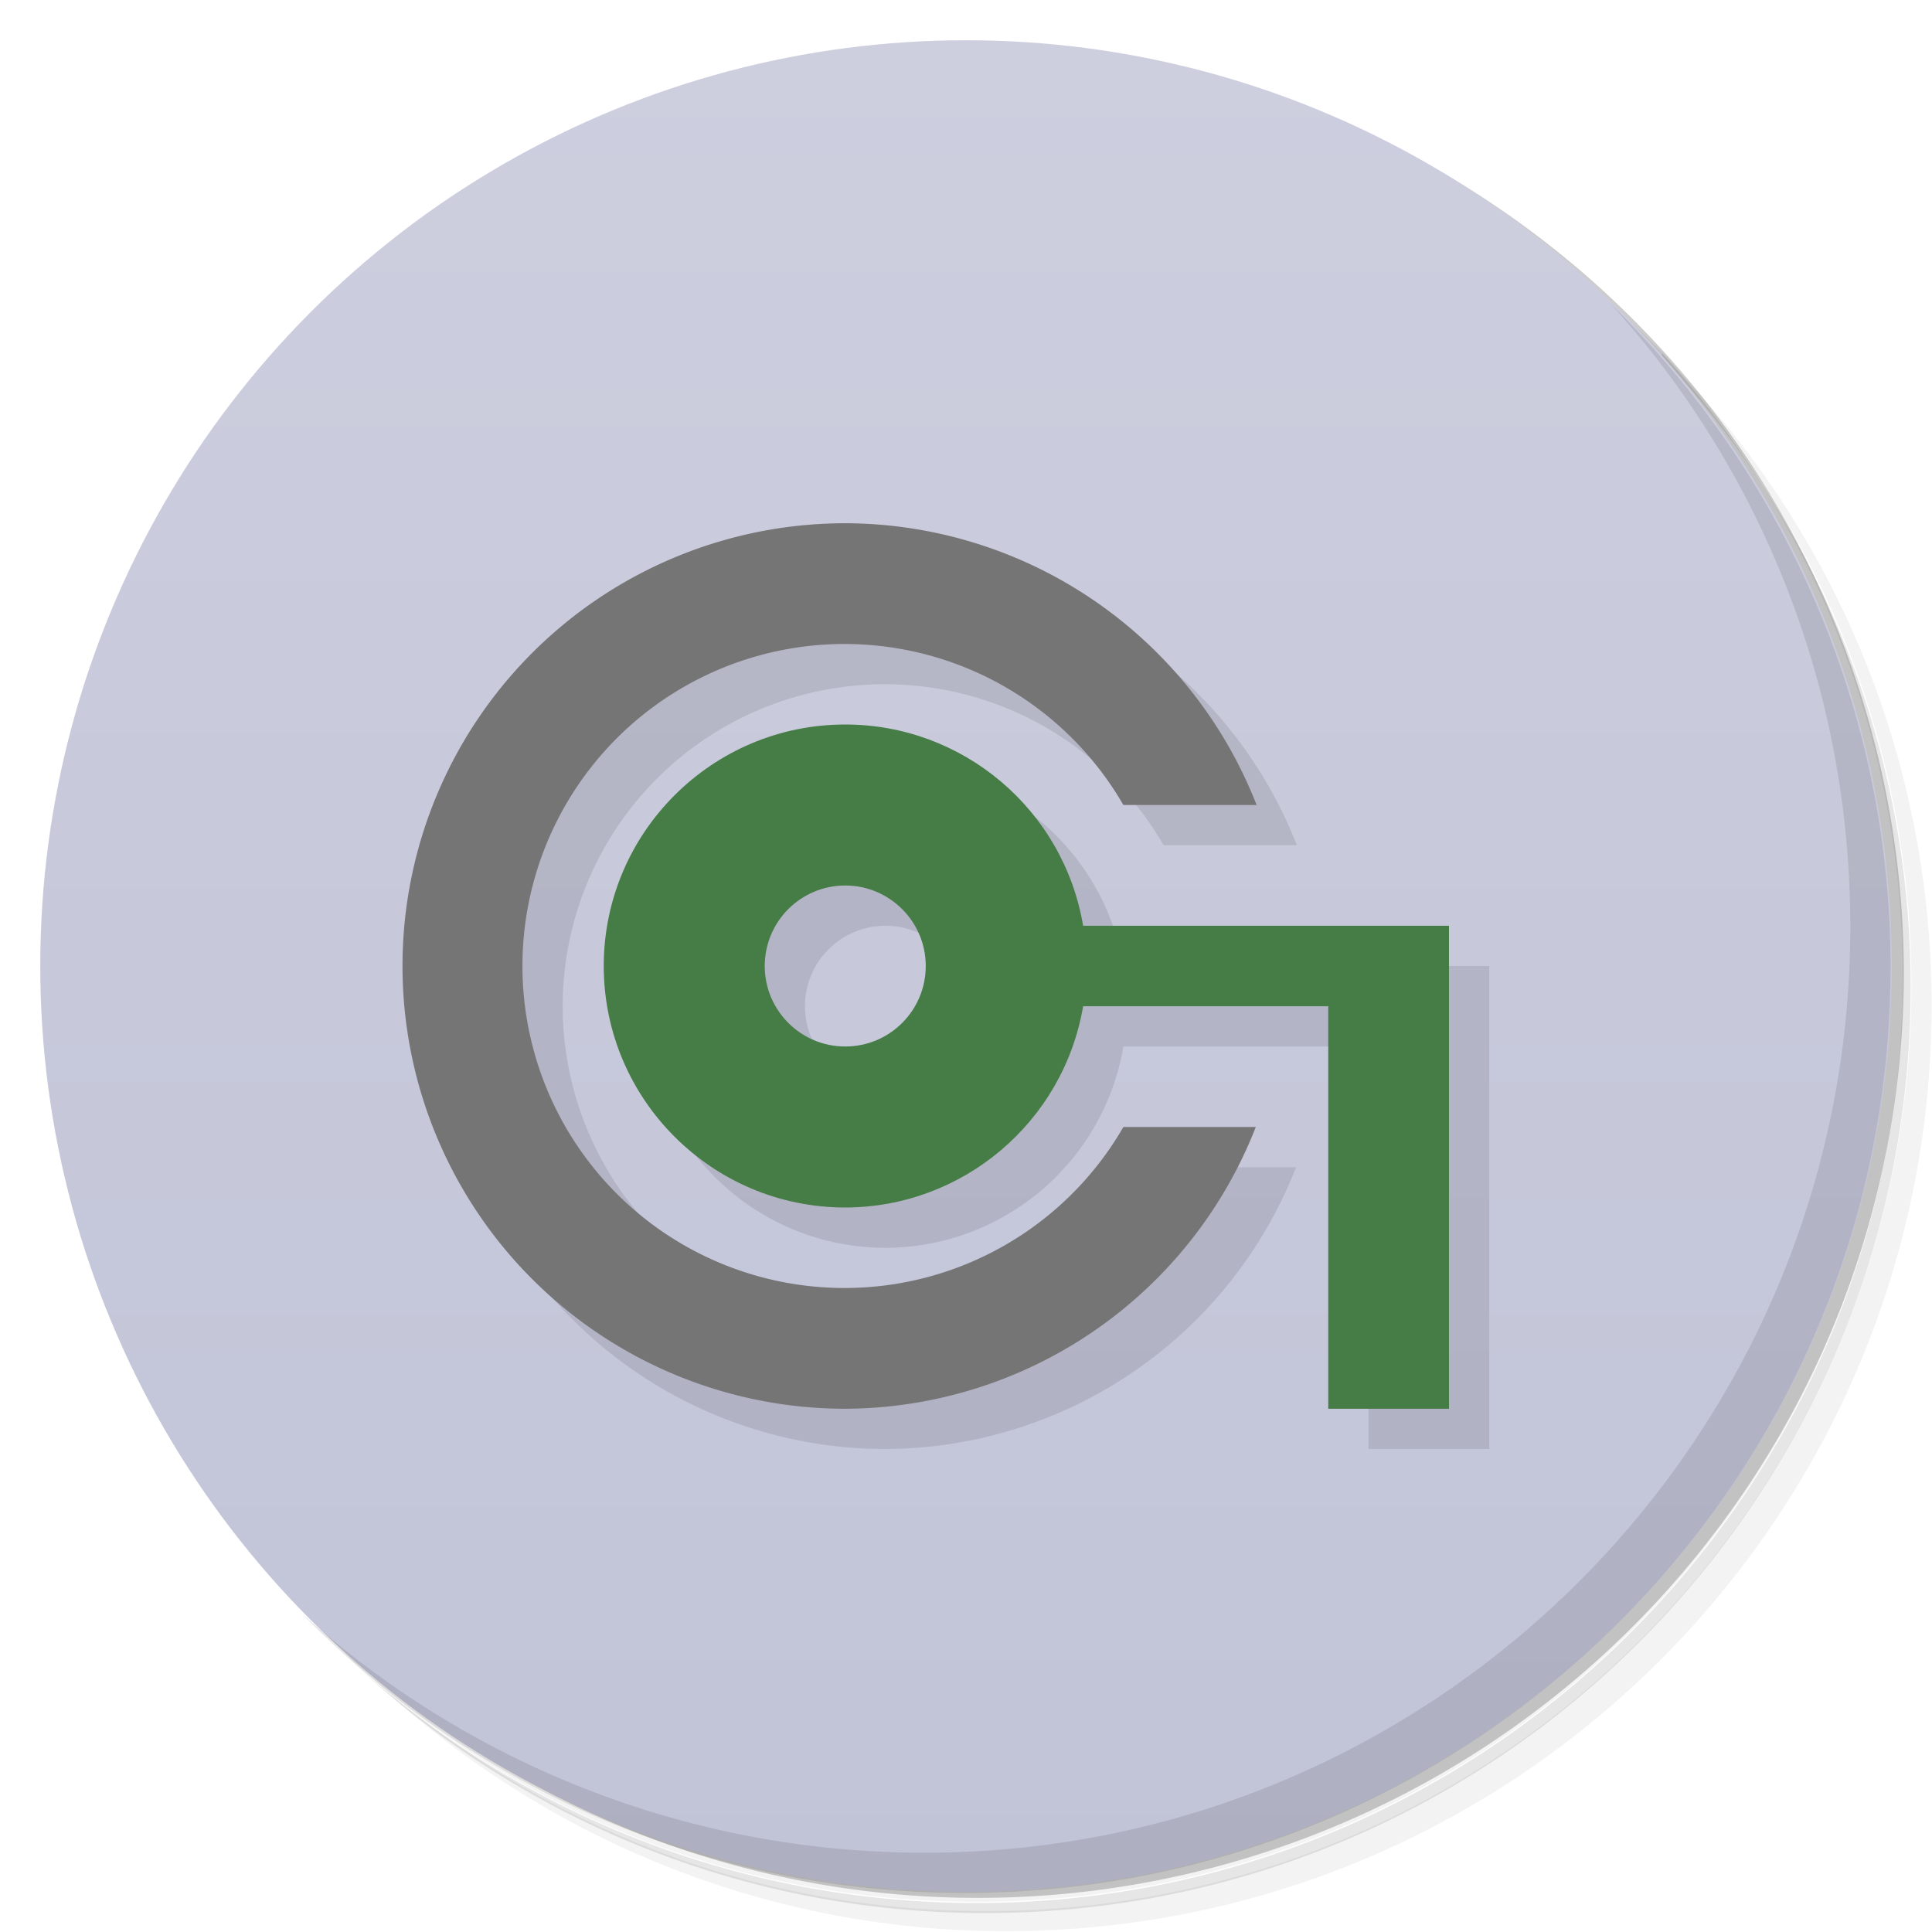 <svg version="1.1" viewBox="0 0 48 48" xmlns="http://www.w3.org/2000/svg">
 <defs>
  <linearGradient id="bg" x2="0" y1="1" y2="47" gradientUnits="userSpaceOnUse">
   <stop style="stop-color:#cdcfdf" offset="0"/>
   <stop style="stop-color:#c1c3d7" offset="1"/>
  </linearGradient>
 </defs>
 <path d="m36.3 5c5.86 4.06 9.69 10.8 9.69 18.5 0 12.4-10.1 22.5-22.5 22.5-7.67 0-14.4-3.83-18.5-9.69 1.04 1.82 2.31 3.5 3.78 4.97 4.08 3.71 9.51 5.97 15.5 5.97 12.7 0 23-10.3 23-23 0-5.95-2.26-11.4-5.97-15.5-1.47-1.48-3.15-2.74-4.97-3.78zm4.97 3.78c3.85 4.11 6.22 9.64 6.22 15.7 0 12.7-10.3 23-23 23-6.08 0-11.6-2.36-15.7-6.22 4.16 4.14 9.88 6.72 16.2 6.72 12.7 0 23-10.3 23-23 0-6.34-2.58-12.1-6.72-16.2z" style="opacity:.05"/>
 <path d="m41.3 8.78c3.71 4.08 5.97 9.51 5.97 15.5 0 12.7-10.3 23-23 23-5.95 0-11.4-2.26-15.5-5.97 4.11 3.85 9.64 6.22 15.7 6.22 12.7 0 23-10.3 23-23 0-6.08-2.36-11.6-6.22-15.7z" style="opacity:.1"/>
 <path d="m31.2 2.38c8.62 3.15 14.8 11.4 14.8 21.1 0 12.4-10.1 22.5-22.5 22.5-9.71 0-18-6.14-21.1-14.8a23 23 0 0 0 44.9-7 23 23 0 0 0-16-21.9z" style="opacity:.2"/>
 <circle cx="24" cy="24" r="23" style="fill:url(#bg)"/>
 <path d="m40 7.53c3.71 4.08 5.97 9.51 5.97 15.5 0 12.7-10.3 23-23 23-5.95 0-11.4-2.26-15.5-5.97 4.18 4.29 10 6.97 16.5 6.97 12.7 0 23-10.3 23-23 0-6.46-2.68-12.3-6.97-16.5z" style="opacity:.1"/>
 <path d="m22 14a11 11 0 0 0-11 11 11 11 0 0 0 11 11 11 11 0 0 0 10.2-7h-3.29a8 8 0 0 1-6.93 4 8 8 0 0 1-8-8 8 8 0 0 1 8-8 8 8 0 0 1 6.93 4h3.31a11 11 0 0 0-10.2-7zm0 5c-3.31 0-6 2.69-6 6 0 3.31 2.69 6 6 6 2.92-4e-3 5.42-2.12 5.91-5h6.09v10h3v-12h-9.09c-0.488-2.89-2.99-5-5.91-5zm0 4c1.1 0 2 0.895 2 2s-0.895 2-2 2-2-0.895-2-2 0.895-2 2-2z" style="opacity:.1"/>
 <path d="m21 13a11 11 0 0 0-11 11 11 11 0 0 0 11 11 11 11 0 0 0 10.2-7h-3.29a8 8 0 0 1-6.93 4 8 8 0 0 1-8-8 8 8 0 0 1 8-8 8 8 0 0 1 6.93 4h3.31a11 11 0 0 0-10.2-7z" style="fill:#757575"/>
 <path d="m21 18c-3.31 0-6 2.69-6 6 0 3.31 2.69 6 6 6 2.92-4e-3 5.42-2.12 5.91-5h6.09v10h3v-12h-9.09c-0.488-2.89-2.99-5-5.91-5zm0 4c1.1 0 2 0.895 2 2s-0.895 2-2 2-2-0.895-2-2 0.895-2 2-2z" style="fill:#467c46"/>
</svg>
